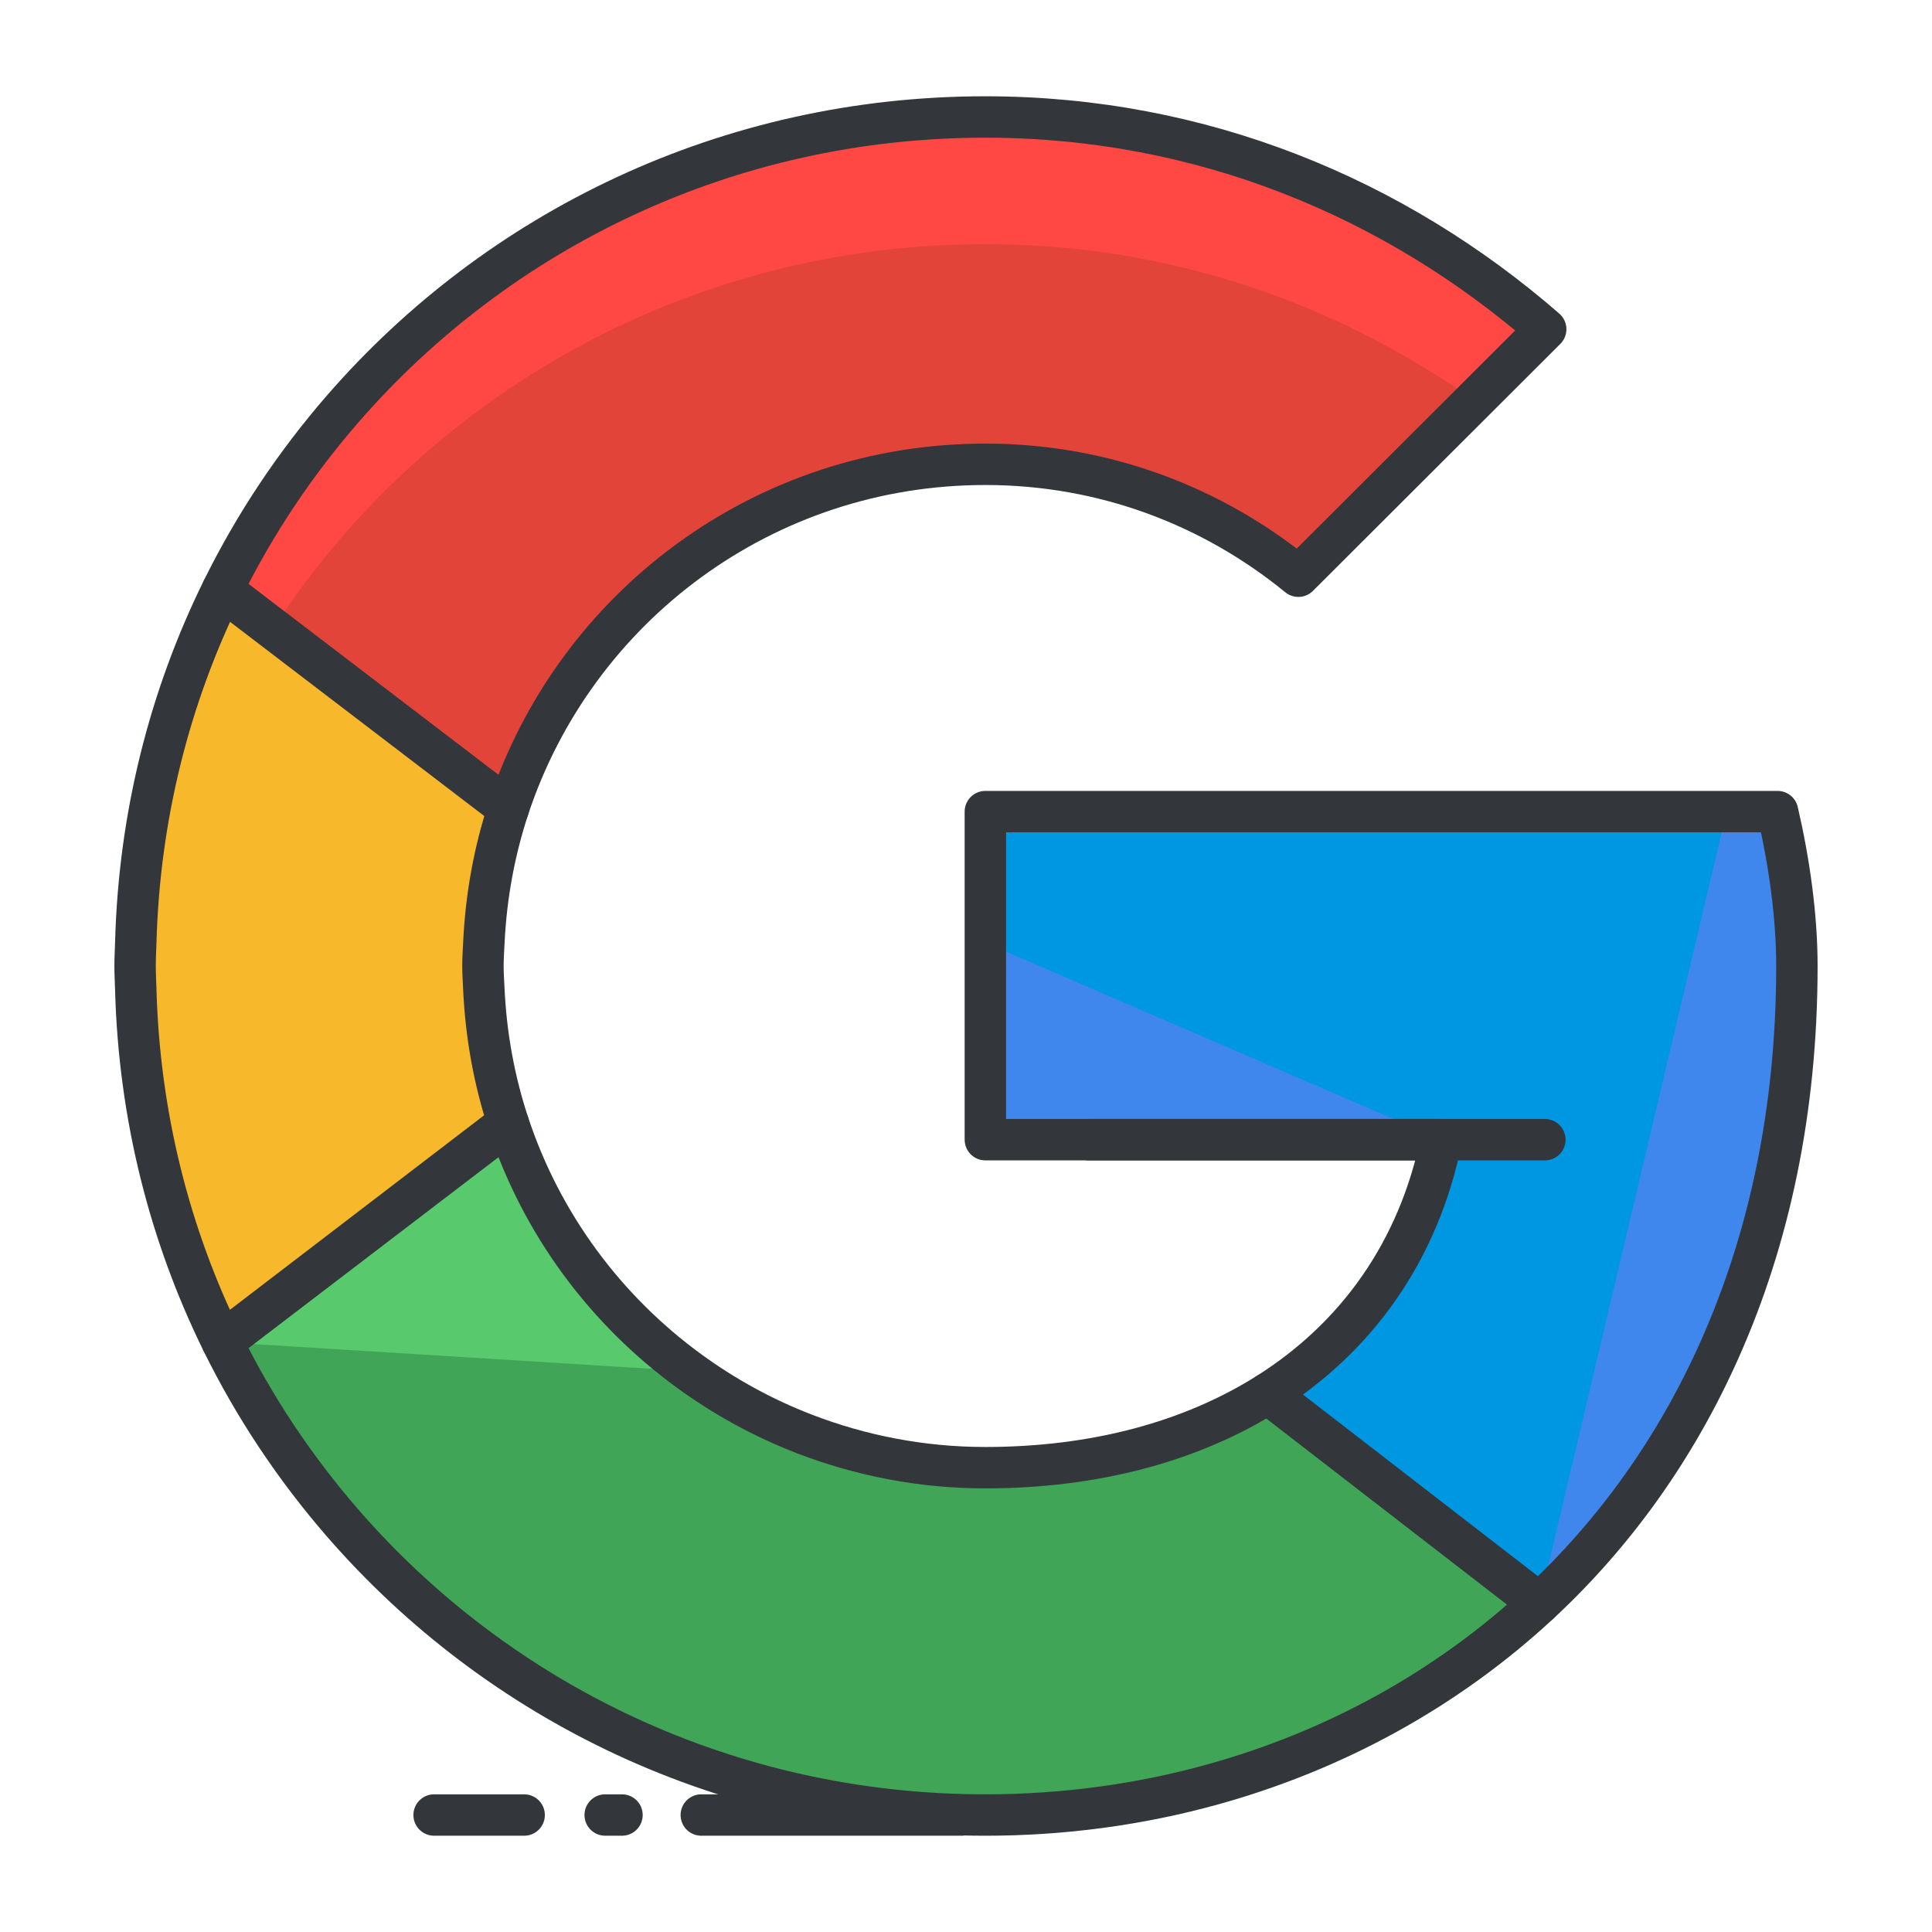 <?xml version="1.0" encoding="utf-8"?>
<!-- Generator: Adobe Illustrator 16.0.0, SVG Export Plug-In . SVG Version: 6.00 Build 0)  -->
<!DOCTYPE svg PUBLIC "-//W3C//DTD SVG 1.1//EN" "http://www.w3.org/Graphics/SVG/1.1/DTD/svg11.dtd">
<svg version="1.1" id="Layer_1" xmlns="http://www.w3.org/2000/svg" xmlns:xlink="http://www.w3.org/1999/xlink" x="0px" y="0px"
	 width="140px" height="140px" viewBox="0 0 140 140" style="enable-background:new 0 0 140 140;" xml:space="preserve">
<style type="text/css">
<![CDATA[
	.st0{fill:#47BBF4;}
	.st1{fill:#7BEA06;}
	.st2{fill:#49E500;}
	.st3{fill:#7ED1B5;}
	.st4{fill:#1083DD;}
	.st5{fill:#7FBA0D;}
	.st6{fill:#E01726;}
	.st7{fill:#129AFF;}
	.st8{fill:#E2102E;}
	.st9{fill:#E2137A;}
	.st10{fill:#E2573B;}
	.st11{fill:#E2A60E;}
	.st12{fill:#E3443A;}
	.st13{fill:#1558BA;}
	.st14{fill:#159B81;}
	.st15{fill:#1644B7;}
	.st16{fill:#168BF4;}
	.st17{fill:#E51F32;}
	.st18{fill:#E6EFE8;}
	.st19{fill:#187FB8;}
	.st20{fill:#4C5054;}
	.st21{fill:#4C822A;}
	.st22{fill:#E8F9F8;}
	.st23{fill:#4F5459;}
	.st24{fill:#4FCCED;}
	.st25{fill:#B0C6C4;}
	.st26{fill:none;stroke:#33363A;stroke-width:3;stroke-linecap:round;stroke-linejoin:round;stroke-miterlimit:10;}
	.st27{fill:#859392;}
	.st28{fill:#1A68E5;}
	.st29{fill:#1A70F9;}
	.st30{fill:#1B8EED;}
	.st31{fill:#EA4606;}
	.st32{fill:#EA7B0C;}
	.st33{fill:#EAF4F9;}
	.st34{fill:#B70E10;}
	.st35{fill:#1CB1E6;}
	.st36{fill:#1CDDF7;}
	.st37{fill:#EDC211;}
	.st38{fill:#EF8114;}
	.st39{fill:#55932C;}
	.st40{fill:#569FEF;}
	.st41{fill:#BA30CE;}
	.st42{fill:#BA3A3A;}
	.st43{fill:#8CF41E;}
	.st44{fill:#59C96E;}
	.st45{fill:#8E0919;}
	.st46{fill:#20B5EC;}
	.st47{fill:#21CE52;}
	.st48{fill:#21D844;}
	.st49{fill:#F17250;}
	.st50{fill:#2364CE;}
	.st51{fill:#F2303F;}
	.st52{fill:#F24444;}
	.st53{fill:#F26B95;}
	.st54{fill:#F2A775;}
	.st55{fill:#2463FF;}
	.st56{fill:#24A9E6;}
	.st57{fill:#24AEF0;}
	.st58{fill:#F34B78;}
	.st59{fill:#25D600;}
	.st60{fill:#25D800;}
	.st61{fill:#F46300;}
	.st62{fill:#F4921E;}
	.st63{fill:#F4F1E6;}
	.st64{fill:#F72B2B;}
	.st65{fill:#F7441C;}
	.st66{fill:#F7851E;}
	.st67{fill:#5CAA4F;}
	.st68{fill:#F7A56D;}
	.st69{fill:#F7B257;}
	.st70{fill:#F7B92B;}
	.st71{fill:#F8571D;}
	.st72{fill:#F91D80;}
	.st73{fill:#F92E64;}
	.st74{fill:#F93838;}
	.st75{fill:#F9A121;}
	.st76{fill:#F9BD28;}
	.st77{fill:#F9D5AA;}
	.st78{fill:#5FB2A2;}
	.st79{fill:#9165B7;}
	.st80{fill:#95C675;}
	.st81{fill:#2A98F2;}
	.st82{fill:#2AC106;}
	.st83{fill:#C6232C;}
	.st84{fill:#C6402A;}
	.st85{fill:#FA7B7A;}
	.st86{fill:#FA9826;}
	.st87{fill:#2CC64D;}
	.st88{fill:#FB6620;}
	.st89{fill:#C7D5E0;}
	.st90{fill:#C8131A;}
	.st91{fill:#2DB487;}
	.st92{fill:#FC732D;}
	.st93{fill:#C8D8E8;}
	.st94{fill:#2ED3FF;}
	.st95{fill:#FF0DA9;}
	.st96{fill:#FF4743;}
	.st97{fill:#FF6155;}
	.st98{fill:#FF7639;}
	.st99{fill:#FF7676;}
	.st100{fill:#FF88AD;}
	.st101{fill:#FF9064;}
	.st102{fill:#FFA506;}
	.st103{fill:#FFBE8D;}
	.st104{fill:#FFEB5A;}
	.st105{fill:#FFF19C;}
	.st106{fill:#FFFDF5;}
	.st107{fill:#FFFFFF;}
	.st108{fill:#63C605;}
	.st109{fill:#64C0FF;}
	.st110{fill:#66A00A;}
	.st111{fill:#CAFFE9;}
	.st112{fill:#680719;}
	.st113{fill:none;stroke:#FCE2AE;stroke-width:3;stroke-linecap:round;stroke-linejoin:round;stroke-miterlimit:10;}
	.st114{fill:#CC2414;}
	.st115{fill:#CC4521;}
	.st116{fill:#9DEACE;}
	.st117{fill:#303030;}
	.st118{fill:#CE1721;}
	.st119{fill:#33363A;}
	.st120{fill:#337BD1;}
	.st121{fill:#6A7C7C;}
	.st122{fill:#37D660;}
	.st123{fill:#384948;}
	.st124{fill:#38B4F9;}
	.st125{fill:#6CA9EA;}
	.st126{fill:#6D8599;}
	.st127{fill:#0097E2;}
	.st128{fill:#00997C;}
	.st129{fill:#00A4DD;}
	.st130{fill:#0399FF;}
	.st131{fill:#D33F26;}
	.st132{fill:#0695ED;}
	.st133{fill:#0779EA;}
	.st134{fill:#079332;}
	.st135{fill:#D6381E;}
	.st136{fill:#3BAA00;}
	.st137{fill:#D6E5EA;}
	.st138{fill:#D6E7EA;}
	.st139{fill:#08A548;}
	.st140{fill:#08BC26;}
	.st141{fill:#D80B0B;}
	.st142{fill:#D8532B;}
	.st143{fill:#3DC8F9;}
	.st144{fill:#3E77BF;}
	.st145{fill:#3E8AF7;}
	.st146{fill:#D9E5ED;}
	.st147{fill:#72818E;}
	.st148{fill:#0A78DD;}
	.st149{fill:#0A8CDD;}
	.st150{fill:#A52D21;}
	.st151{fill:#76CEFF;}
	.st152{fill:#76DB00;}
	.st153{fill:#0C86EA;}
	.st154{fill:#DB0F4E;}
	.st155{fill:#A7B7B6;}
	.st156{fill:#0DBA5B;}
	.st157{fill:#79B259;}
	.st158{fill:#0E73D8;}
	.st159{fill:#0E78D8;}
	.st160{fill:#0E8971;}
	.st161{fill:#A981D3;}
	.st162{fill:#DD4B4B;}
	.st163{fill:#4087ED;}
	.st164{fill:#40A557;}
	.st165{fill:#40E269;}
	.st166{fill:#DFC7FF;}
	.st167{fill:#DFEFEF;}
	.st168{fill:#44FCB6;}
]]>
</style>
<g>
	<g>
		<g>
			<path class="st96" d="M71.402,8.477c-18.663,0-35.302,8.184-46.575,21.16c-3.436,3.958-6.379,8.355-8.718,13.109L36.841,58.58
				c2.402-7.29,7.042-13.549,13.11-17.974c6.005-4.376,13.411-6.961,21.451-6.961c8.682,0,16.522,3.077,22.683,8.11l17.924-17.898
				C101.086,14.349,87.083,8.477,71.402,8.477z"/>
			<path class="st12" d="M24.827,38.853c-1.831,2.109-3.51,4.352-5.044,6.698L36.841,58.58c2.402-7.29,7.042-13.549,13.11-17.974
				c6.005-4.376,13.411-6.961,21.451-6.961c8.682,0,16.522,3.077,22.683,8.11l12.748-12.73C96.8,21.934,84.709,17.693,71.402,17.693
				C52.739,17.693,36.101,25.877,24.827,38.853z"/>
			<path class="st70" d="M34.996,70c0-0.567,0.04-1.125,0.066-1.686c0.161-3.388,0.765-6.652,1.778-9.734L16.109,42.745
				c-3.812,7.732-6.025,16.392-6.271,25.569C9.821,68.877,9.789,69.436,9.789,70c0,0.566,0.032,1.126,0.049,1.69
				c0.246,9.166,2.459,17.822,6.261,25.545l20.725-15.863c-1.004-3.065-1.604-6.315-1.761-9.682
				C35.036,71.126,34.996,70.569,34.996,70z"/>
			<path class="st70" d="M16.099,97.235l20.725-15.863c-1.004-3.065-1.604-6.315-1.761-9.682c-0.026-0.564-0.066-1.121-0.066-1.69
				c0-0.567,0.04-1.125,0.066-1.686c0.161-3.388,0.765-6.652,1.778-9.734L16.109,42.745"/>
			<path class="st70" d="M9.789,70"/>
			<path class="st44" d="M91.863,100.977c-5.555,3.498-12.55,5.378-20.461,5.378c-4.635,0-9.045-0.88-13.111-2.445
				c-2.994-1.153-5.791-2.693-8.34-4.551c-6.065-4.416-10.708-10.653-13.11-17.938L16.109,97.255
				c2.337,4.746,5.275,9.138,8.704,13.091c11.272,12.987,27.92,21.178,46.589,21.178c5.645,0,11.193-0.752,16.493-2.223
				c8.809-2.445,16.927-6.868,23.648-13.109L91.863,100.977z"/>
			<path class="st164" d="M16.109,97.255c2.337,4.746,5.275,9.138,8.704,13.091c11.272,12.987,27.92,21.178,46.589,21.178
				c5.645,0,11.193-0.752,16.493-2.223c8.809-2.445,16.927-6.868,23.648-13.109l-19.681-15.215
				c-5.555,3.498-12.55,5.378-20.461,5.378c-4.635,0-9.045-0.88-13.111-2.445c-2.994-1.153-5.791-2.693-8.34-4.551"/>
			<path class="st127" d="M128.811,58.813h-3.693H71.402v9.5v3.376v10.896h33.045c-1.652,8.102-6.15,14.334-12.584,18.391
				l19.681,15.215c5.398-5.011,9.882-11.205,13.106-18.479c3.537-7.966,5.561-17.229,5.561-27.712
				C130.211,66.365,129.652,62.45,128.811,58.813z"/>
			<path class="st163" d="M111.544,116.191c5.398-5.011,9.882-11.205,13.106-18.479c3.537-7.966,5.561-17.229,5.561-27.712
				c0-3.635-0.559-7.55-1.4-11.187h-3.693"/>
			<polyline class="st163" points="71.402,68.314 71.402,71.69 71.402,82.586 104.447,82.586 			"/>
		</g>
		<g>
			<path class="st26" d="M35.062,71.69c-0.026-0.564-0.066-1.121-0.066-1.69c0-0.567,0.04-1.125,0.066-1.686
				c0.161-3.388,0.765-6.652,1.778-9.734c2.402-7.29,7.042-13.549,13.11-17.974c6.005-4.376,13.411-6.961,21.451-6.961
				c8.682,0,16.522,3.077,22.683,8.11l17.924-17.898c-10.923-9.507-24.926-15.38-40.606-15.38c-18.663,0-35.302,8.184-46.575,21.16
				c-3.436,3.958-6.379,8.355-8.718,13.109c-3.812,7.732-6.025,16.392-6.271,25.569C9.821,68.877,9.789,69.436,9.789,70
				c0,0.566,0.032,1.126,0.049,1.69c0.246,9.166,2.459,17.822,6.261,25.545l20.725-15.863C35.819,78.307,35.22,75.057,35.062,71.69z
				"/>
			<path class="st26" d="M128.811,58.813h-3.693H71.402v9.5v3.376v10.896h33.045c-1.652,8.102-6.15,14.334-12.584,18.391
				c-5.555,3.498-12.55,5.378-20.461,5.378c-4.635,0-9.045-0.88-13.111-2.445c-2.994-1.153-5.791-2.693-8.34-4.551
				c-6.065-4.416-10.708-10.653-13.11-17.938L16.109,97.255c2.337,4.746,5.275,9.138,8.704,13.091
				c11.272,12.987,27.92,21.178,46.589,21.178c5.645,0,11.193-0.752,16.493-2.223c8.809-2.445,16.927-6.868,23.648-13.109
				c5.398-5.011,9.882-11.205,13.106-18.479c3.537-7.966,5.561-17.229,5.561-27.712C130.211,66.365,129.652,62.45,128.811,58.813z"
				/>
		</g>
	</g>
	<line class="st26" x1="36.841" y1="58.58" x2="16.109" y2="42.745"/>
	<line class="st26" x1="91.863" y1="100.977" x2="111.544" y2="116.191"/>
	<line class="st26" x1="78.902" y1="82.586" x2="111.947" y2="82.586"/>
	<g>
		<line class="st26" x1="31.457" y1="131.523" x2="37.982" y2="131.523"/>
		<line class="st26" x1="50.818" y1="131.523" x2="69.639" y2="131.523"/>
		<line class="st26" x1="43.854" y1="131.523" x2="45.072" y2="131.523"/>
	</g>
</g>
</svg>
